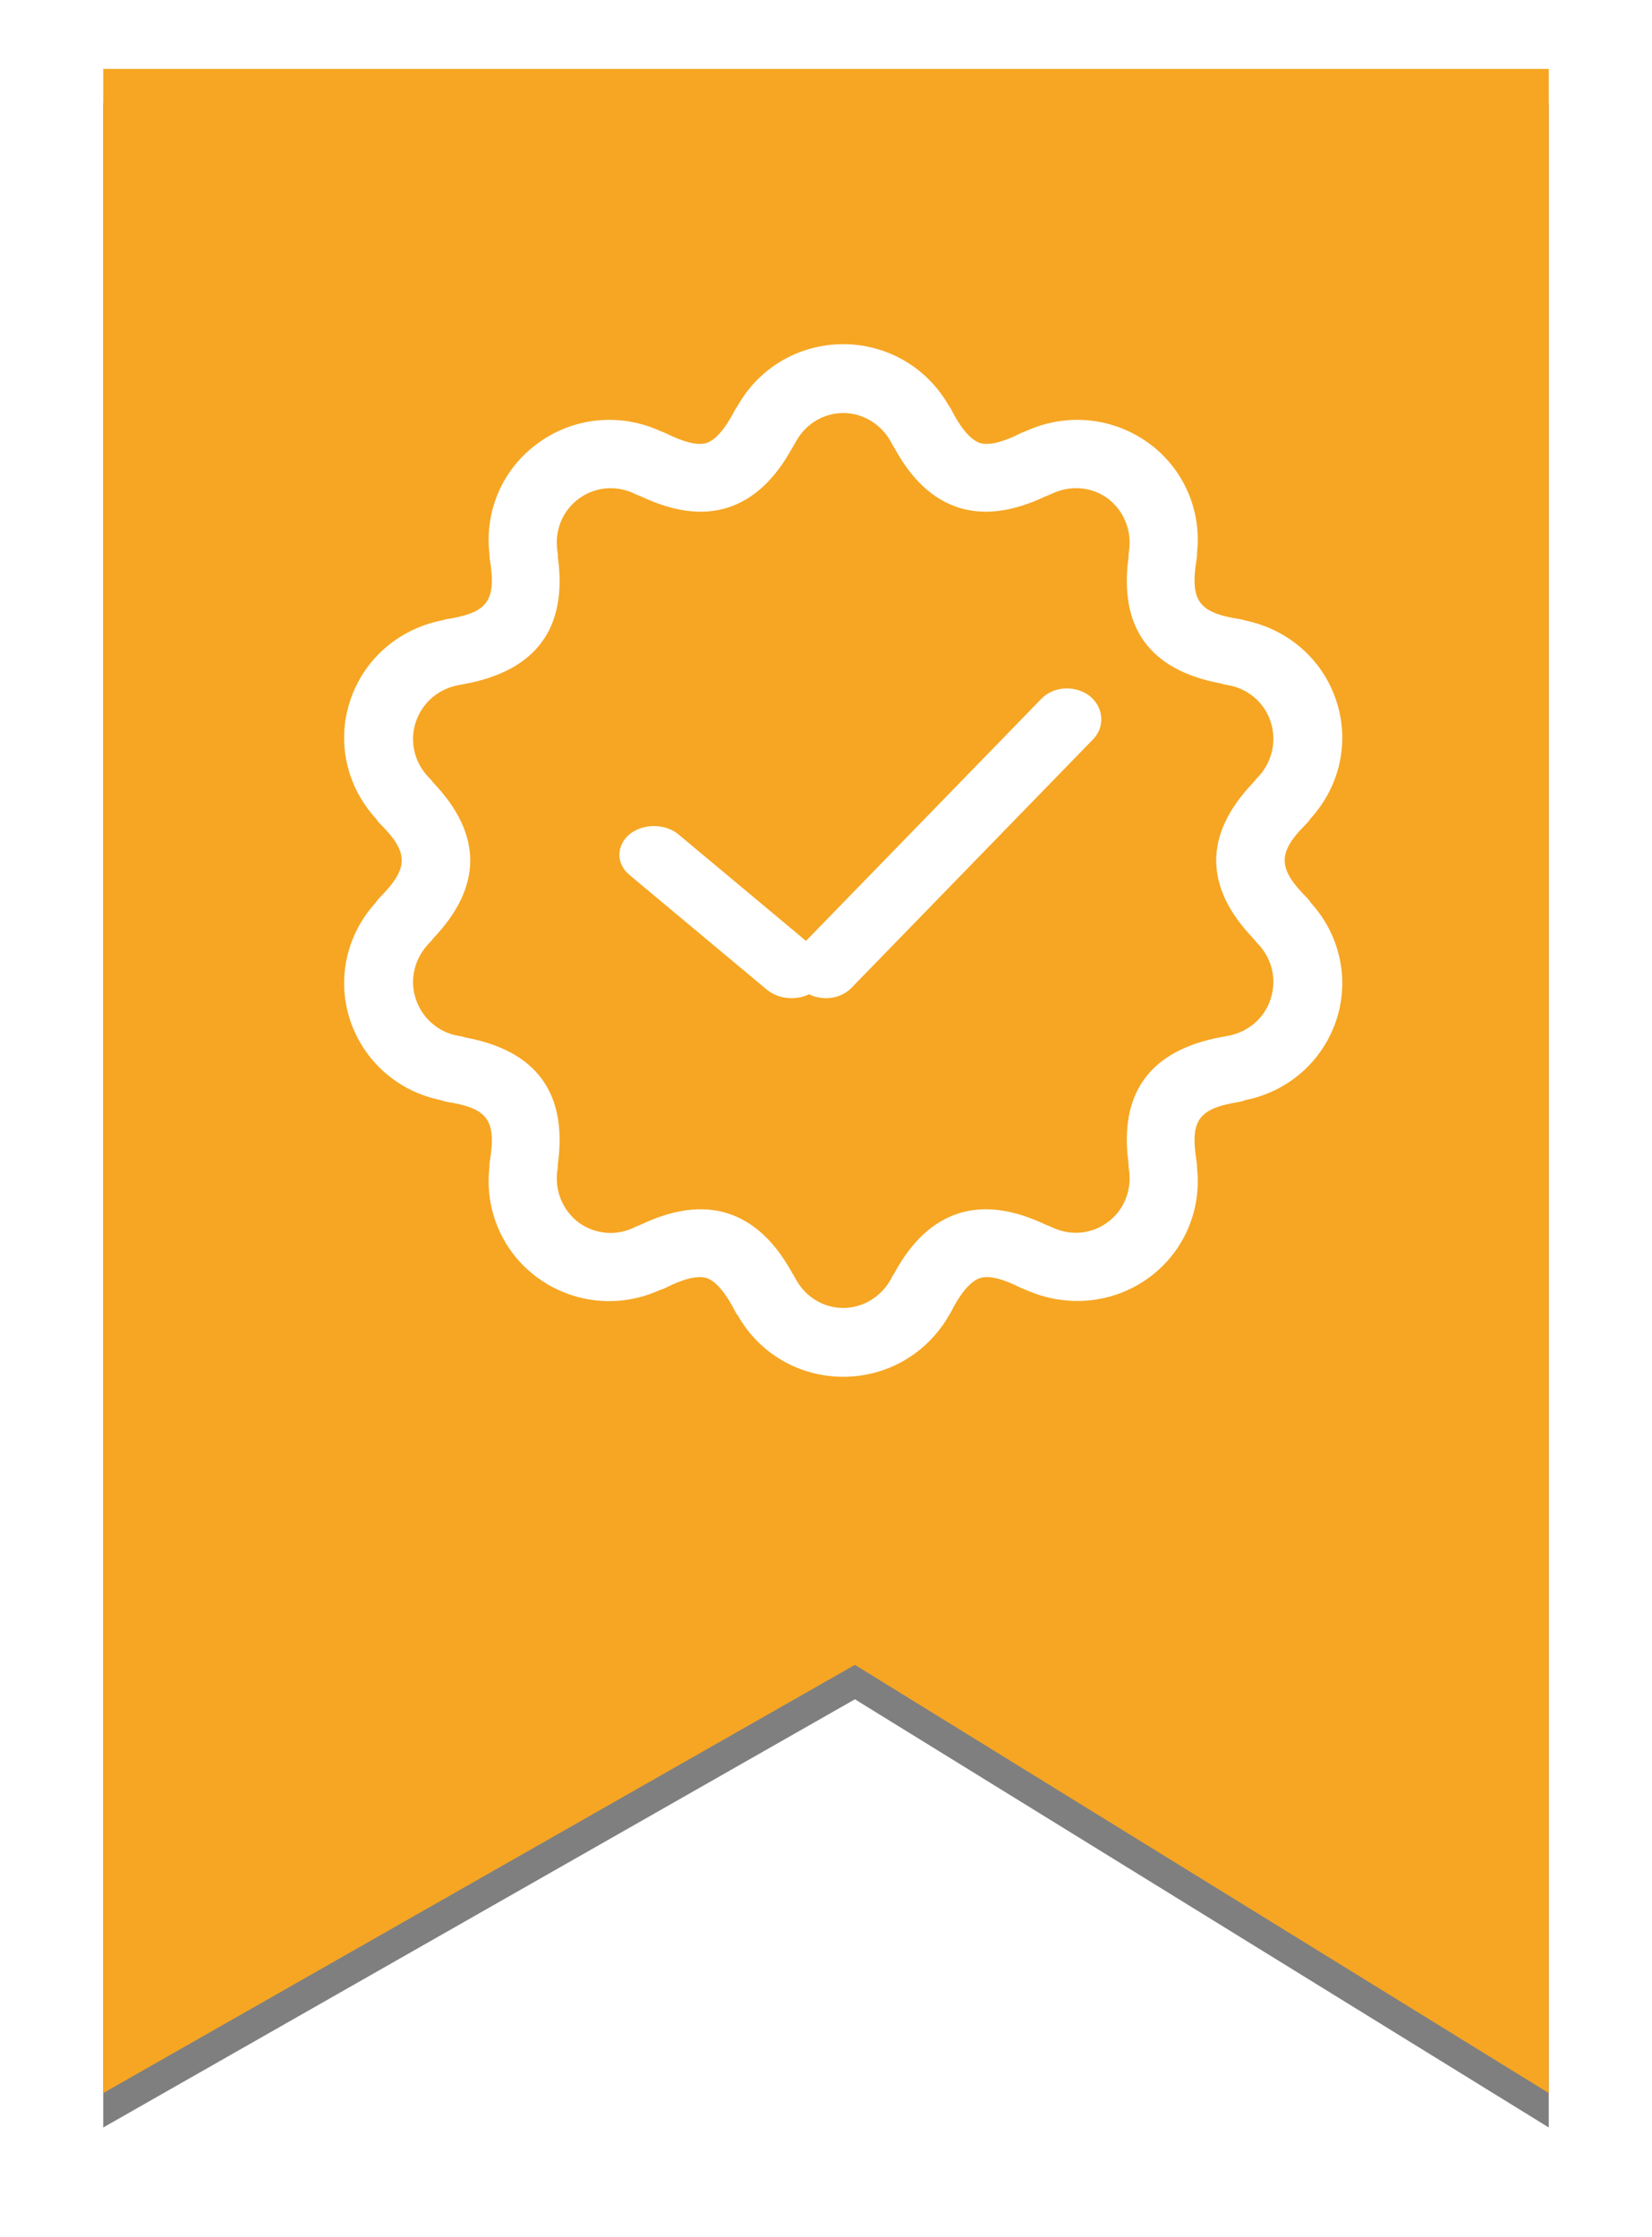 <svg id="SvgjsSvg1009" xmlns="http://www.w3.org/2000/svg" version="1.1" xmlns:xlink="http://www.w3.org/1999/xlink" xmlns:svgjs="http://svgjs.com/svgjs" width="48" height="65" viewBox="0 0 48 65"><title>Rectangle 6</title><desc>Created with Avocode.</desc><defs id="SvgjsDefs1010"><filter id="SvgjsFilter1012" width="200%" height="200%" x="-50%" y="-50%"><feMorphology id="SvgjsFeMorphology1013" operator="dilate" radius="0" result="SvgjsFeMorphology1013Out" in="SourceGraphic"></feMorphology><feOffset id="SvgjsFeOffset1014" dx="0" dy="1" result="SvgjsFeOffset1014Out" in="SvgjsFeMorphology1013Out"></feOffset><feGaussianBlur id="SvgjsFeGaussianBlur1015" stdDeviation="1.5 " result="SvgjsFeGaussianBlur1015Out" in="SvgjsFeOffset1014Out"></feGaussianBlur><feComposite id="SvgjsFeComposite1016" in="SvgjsFeGaussianBlur1015Out" in2="SourceAlpha" operator="out" result="SvgjsFeComposite1016Out"></feComposite></filter></defs><path id="SvgjsPath1011" d="M195 0H237V58.81L216.84 46.37L195 58.81Z " fill="#000000" fill-opacity="0.5" filter="url(#SvgjsFilter1012)" transform="matrix(1,0,0,1,-192,2)"></path><path id="SvgjsPath1017" d="M195 0H237V58.81L216.84 46.37L195 58.81Z " fill="#f6a623" fill-opacity="1" transform="matrix(1,0,0,1,-192,2)"></path><path id="SvgjsPath1018" d="M216 27C215.77 27 215.53 26.93 215.34 26.78C214.93 26.45 214.88 25.88 215.25 25.51L222.25 18.31C222.61 17.93 223.24 17.9 223.66 18.22C224.07 18.55 224.12 19.12 223.75 19.49L216.75 26.69C216.55 26.9 216.28 27 216 27Z " fill="#ffffff" fill-opacity="1" transform="matrix(1,0,0,1,-192,2)"></path><path id="SvgjsPath1019" d="M215 27C214.74 27 214.49 26.92 214.29 26.76L210.29 23.42C209.9 23.1 209.9 22.57 210.29 22.24C210.68 21.92 211.32 21.92 211.71 22.24L215.71 25.58C216.1 25.9 216.1 26.43 215.71 26.76C215.51 26.92 215.26 27 215 27Z " fill="#ffffff" fill-opacity="1" transform="matrix(1,0,0,1,-192,2)"></path><path id="SvgjsPath1020" d="M213.44 36.22C213.4 36.18 213.38 36.13 213.35 36.08C213.16 35.71 212.86 35.24 212.53 35.13C212.27 35.05 211.86 35.15 211.33 35.42C211.28 35.44 211.23 35.47 211.17 35.48C210.01 36.01 208.67 35.88 207.63 35.13C206.61 34.39 206.08 33.17 206.22 31.92C206.22 31.87 206.22 31.82 206.23 31.76C206.43 30.54 206.18 30.2 204.97 30.01C204.92 30 204.86 29.98 204.8 29.96C203.56 29.71 202.56 28.82 202.17 27.63C201.78 26.44 202.07 25.15 202.92 24.22C202.95 24.17 202.98 24.13 203.02 24.09C203.89 23.22 203.89 22.77 203.02 21.91C202.98 21.87 202.95 21.82 202.92 21.78C202.07 20.85 201.78 19.56 202.17 18.37C202.56 17.17 203.56 16.29 204.81 16.03C204.86 16.02 204.92 16 204.97 15.99C206.18 15.8 206.43 15.46 206.23 14.23C206.23 14.18 206.22 14.13 206.22 14.08C206.08 12.83 206.61 11.61 207.64 10.87C208.67 10.12 210.01 9.99 211.18 10.52C211.23 10.54 211.28 10.56 211.33 10.58C211.87 10.85 212.27 10.95 212.53 10.87C212.86 10.76 213.16 10.29 213.35 9.92C213.38 9.87 213.41 9.82 213.44 9.78C214.06 8.68 215.22 8 216.5 8C217.78 8 218.94 8.68 219.57 9.79C219.6 9.83 219.63 9.87 219.65 9.92C219.84 10.29 220.14 10.76 220.47 10.87C220.73 10.95 221.14 10.85 221.67 10.58C221.72 10.56 221.77 10.54 221.82 10.52C222.99 9.99 224.33 10.12 225.37 10.87C226.39 11.61 226.92 12.83 226.78 14.07C226.78 14.13 226.78 14.18 226.77 14.23C226.57 15.46 226.82 15.8 228.03 15.99C228.08 16 228.14 16.01 228.19 16.03C229.44 16.29 230.44 17.17 230.83 18.37C231.22 19.56 230.93 20.85 230.08 21.78C230.05 21.82 230.02 21.87 229.98 21.91C229.11 22.77 229.11 23.22 229.98 24.09C230.02 24.13 230.05 24.17 230.08 24.22C230.93 25.15 231.22 26.44 230.83 27.63C230.44 28.82 229.44 29.71 228.19 29.96C228.14 29.98 228.08 30 228.03 30.01C226.82 30.2 226.57 30.54 226.77 31.76C226.78 31.82 226.78 31.87 226.78 31.93C226.92 33.17 226.39 34.39 225.37 35.13C224.33 35.88 222.99 36 221.82 35.48C221.77 35.46 221.72 35.44 221.67 35.42C221.14 35.15 220.73 35.05 220.48 35.13C220.14 35.24 219.84 35.71 219.65 36.08C219.63 36.13 219.6 36.17 219.57 36.22C218.94 37.32 217.78 38 216.5 38C215.22 38 214.06 37.32 213.44 36.22ZM215.1 35.12C215.37 35.66 215.91 36 216.5 36C217.09 36 217.63 35.66 217.91 35.12C217.93 35.08 217.95 35.04 217.98 35C218.49 34.06 219.11 33.49 219.86 33.25C220.61 33.02 221.43 33.13 222.38 33.58C222.43 33.6 222.48 33.62 222.53 33.64C223.07 33.91 223.69 33.87 224.17 33.52C224.66 33.17 224.9 32.57 224.8 31.96C224.79 31.91 224.79 31.85 224.79 31.8C224.51 29.75 225.42 28.51 227.49 28.13C227.54 28.12 227.59 28.11 227.65 28.1C228.25 28 228.74 27.59 228.92 27.02C229.11 26.44 228.95 25.81 228.51 25.38C228.48 25.34 228.44 25.3 228.41 25.26C226.98 23.76 226.98 22.24 228.41 20.74C228.44 20.7 228.48 20.66 228.51 20.62C228.95 20.19 229.11 19.55 228.92 18.97C228.74 18.41 228.25 17.99 227.65 17.9C227.59 17.89 227.54 17.88 227.49 17.86C225.42 17.48 224.51 16.25 224.79 14.19C224.79 14.14 224.79 14.09 224.8 14.04C224.9 13.43 224.66 12.83 224.17 12.47C223.69 12.13 223.07 12.09 222.53 12.36C222.48 12.38 222.43 12.4 222.38 12.42C221.43 12.87 220.6 12.98 219.86 12.75C219.11 12.51 218.49 11.94 217.98 11C217.95 10.96 217.93 10.92 217.91 10.88C217.63 10.34 217.09 10 216.5 10C215.91 10 215.37 10.34 215.1 10.88C215.07 10.92 215.05 10.97 215.02 11.01C214.51 11.94 213.89 12.51 213.14 12.75C212.4 12.98 211.57 12.87 210.62 12.42C210.57 12.4 210.52 12.38 210.47 12.36C209.94 12.09 209.31 12.13 208.83 12.48C208.34 12.83 208.1 13.43 208.2 14.04C208.21 14.09 208.21 14.14 208.21 14.19C208.49 16.25 207.58 17.48 205.51 17.87C205.46 17.88 205.41 17.89 205.35 17.9C204.75 18 204.27 18.41 204.08 18.98C203.89 19.56 204.05 20.19 204.49 20.62C204.53 20.66 204.56 20.7 204.59 20.74C206.02 22.24 206.02 23.76 204.59 25.26C204.56 25.3 204.53 25.34 204.49 25.38C204.05 25.82 203.89 26.45 204.08 27.02C204.27 27.59 204.75 28.01 205.35 28.1C205.41 28.11 205.46 28.12 205.51 28.14C207.58 28.52 208.49 29.75 208.21 31.81C208.21 31.86 208.21 31.91 208.2 31.96C208.1 32.57 208.34 33.17 208.83 33.53C209.31 33.87 209.94 33.92 210.47 33.64C210.52 33.62 210.57 33.6 210.62 33.58C211.57 33.13 212.4 33.02 213.14 33.25C213.89 33.49 214.51 34.06 215.02 34.99C215.05 35.03 215.07 35.08 215.1 35.12Z " fill="#ffffff" fill-opacity="1" transform="matrix(1,0,0,1,-192,2)"></path></svg>